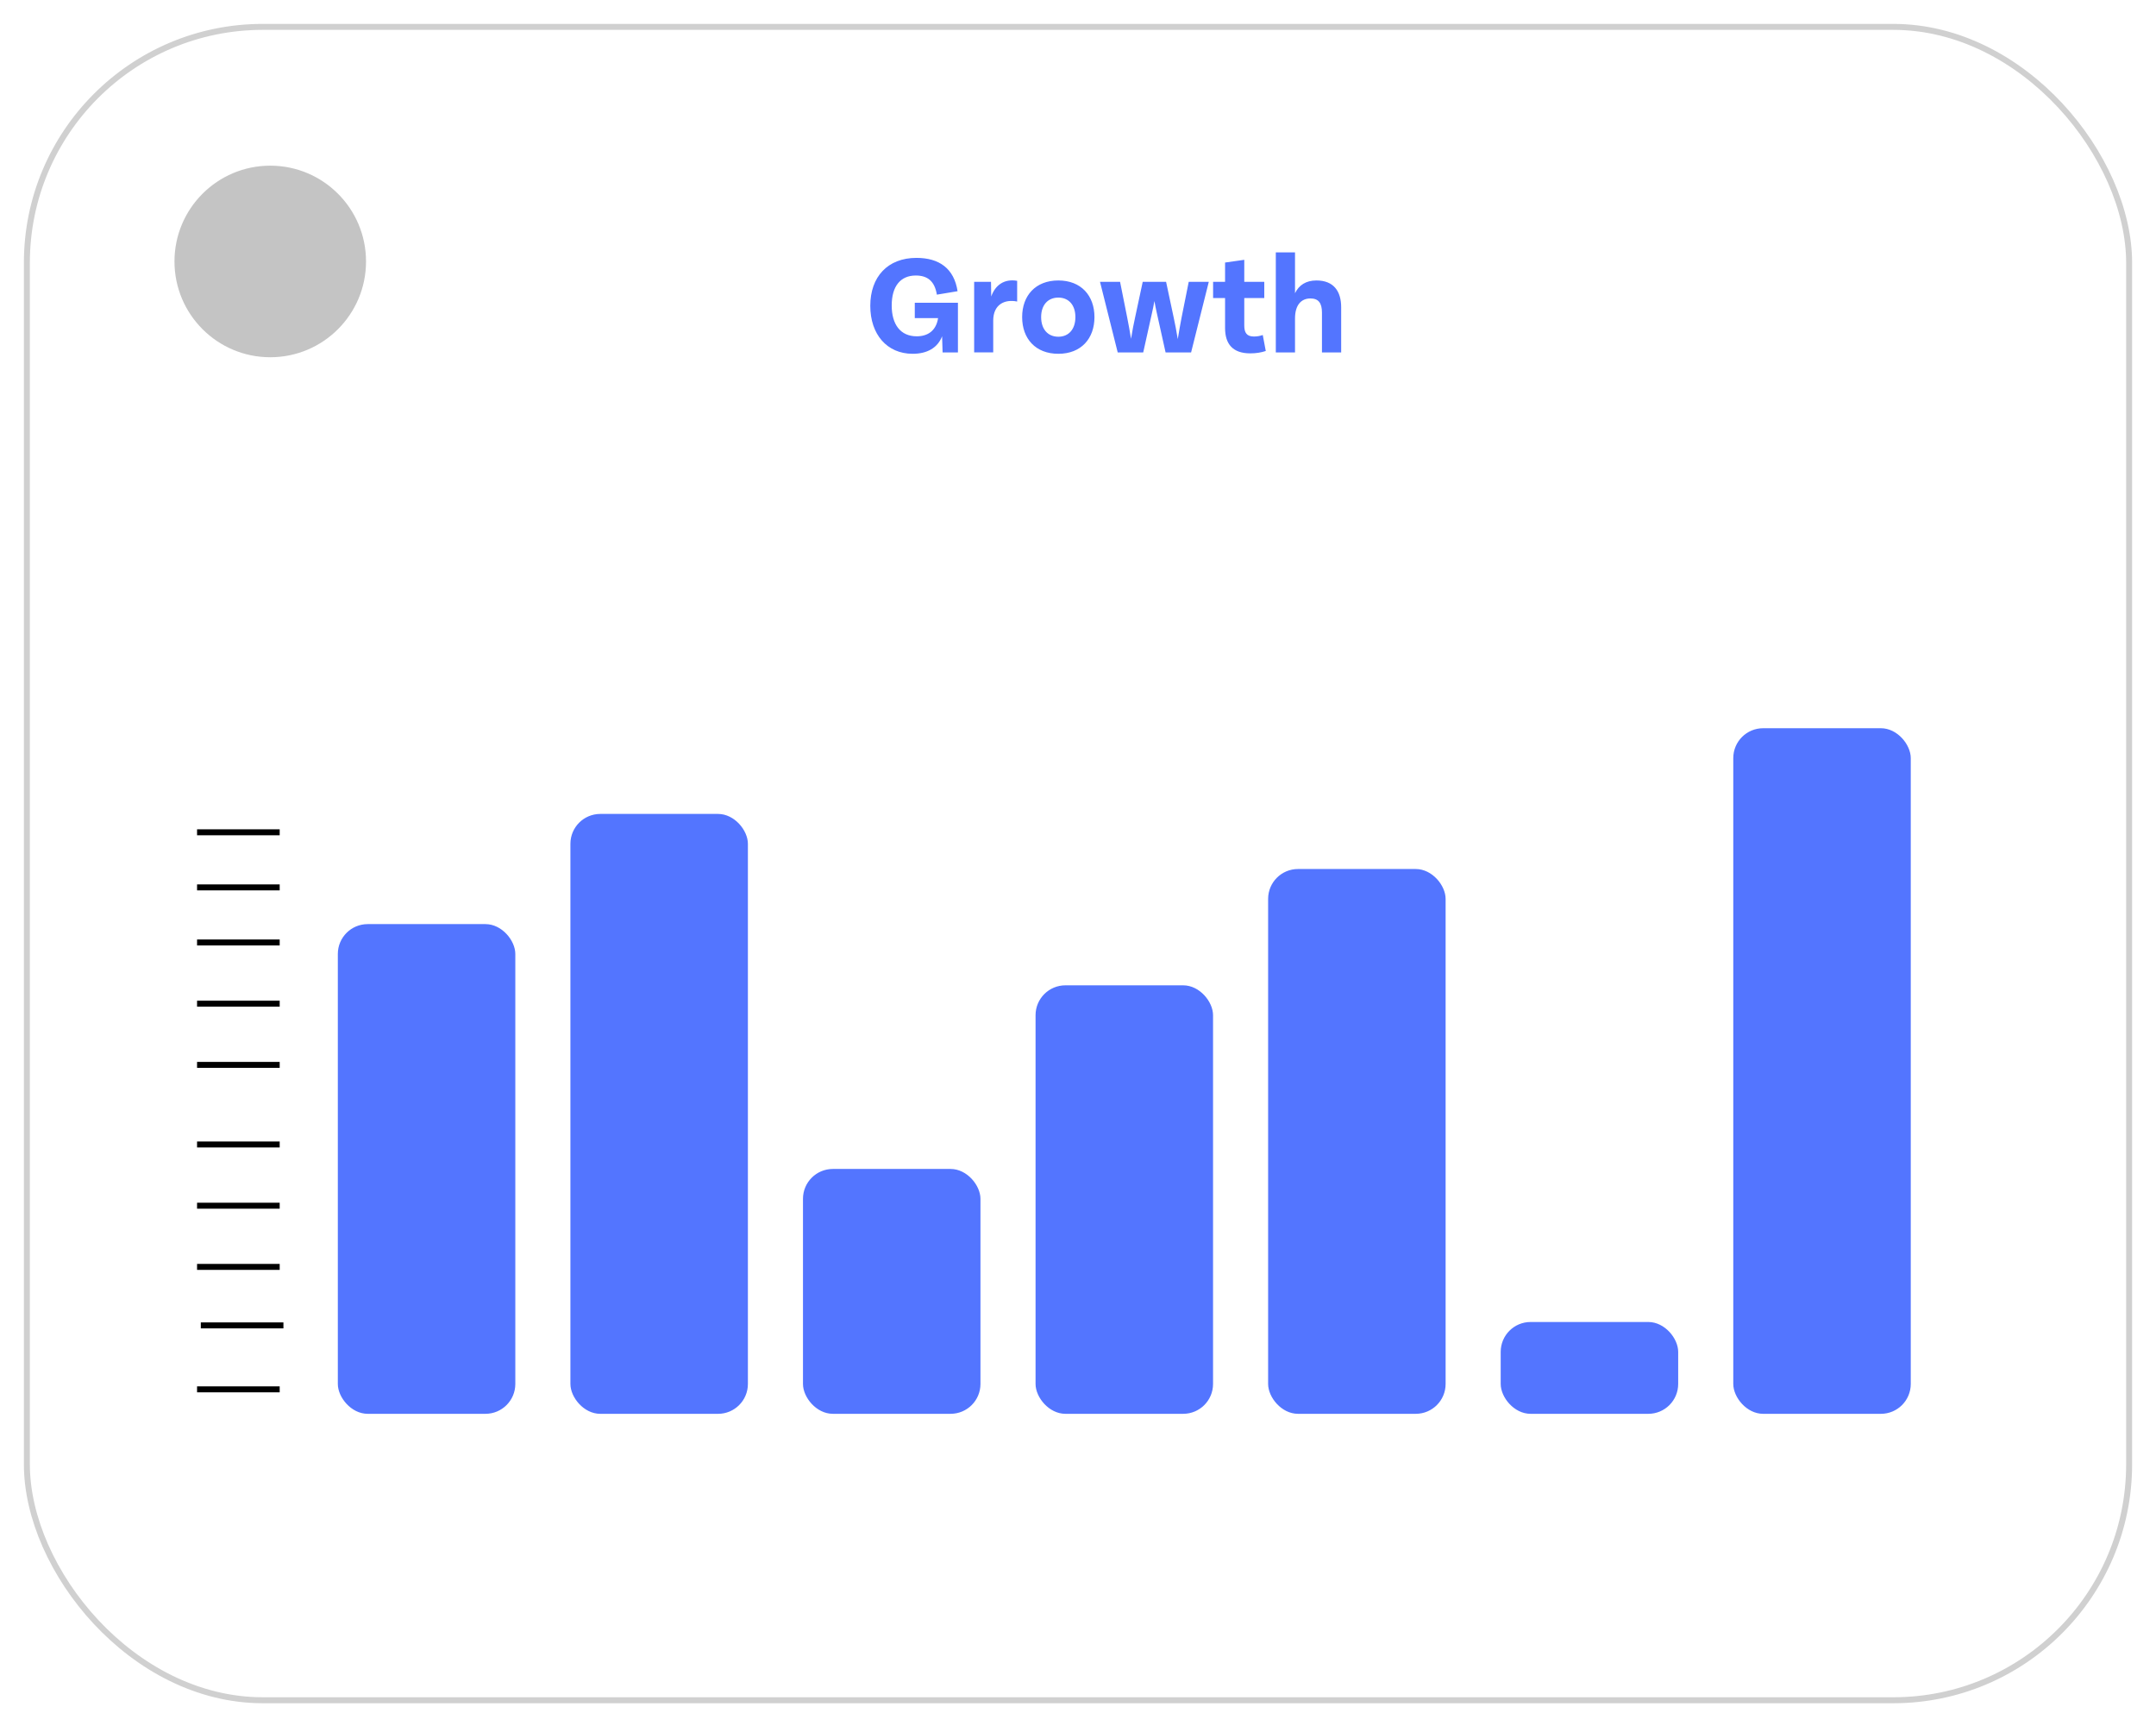 <svg width="361" height="290" viewBox="0 0 361 290" fill="none" xmlns="http://www.w3.org/2000/svg">
<rect x="127.55" y="21.432" width="119.768" height="166.414" rx="15" fill="#E7E7E7"/>
<g clip-path="url(#clip0)">
<g filter="url(#filter0_d)">
<path d="M227.11 161.012H219.618C216.515 161.012 213.999 163.528 213.999 166.631V174.123C213.999 177.227 216.515 179.742 219.618 179.742H227.11C230.214 179.742 232.73 177.227 232.73 174.123V166.631C232.73 163.528 230.214 161.012 227.11 161.012Z" fill="black"/>
</g>
<path d="M227.11 161.012H219.618C216.515 161.012 213.999 163.528 213.999 166.631V174.123C213.999 177.227 216.515 179.742 219.618 179.742H227.11C230.214 179.742 232.73 177.227 232.73 174.123V166.631C232.73 163.528 230.214 161.012 227.11 161.012Z" fill="#5375FF"/>
<path d="M227.386 166.355C227.223 166.193 226.993 166.128 226.77 166.18L226.767 166.181L219.413 167.981C218.706 168.153 218.213 168.781 218.213 169.508V170.479C218.213 170.833 218.493 171.122 218.844 171.137L221.61 171.608C221.669 171.618 221.728 171.599 221.77 171.557L225.03 168.297C225.145 168.182 225.33 168.182 225.444 168.297C225.559 168.411 225.559 168.596 225.444 168.711L222.184 171.971C222.142 172.013 222.123 172.072 222.133 172.131L222.604 174.897C222.619 175.248 222.908 175.528 223.262 175.528H224.232C224.959 175.528 225.588 175.034 225.76 174.329L227.56 166.974L227.561 166.97C227.613 166.748 227.547 166.518 227.386 166.355Z" fill="#FBFBFB"/>
</g>
<rect x="138.896" y="129.854" width="97.075" height="3.782" rx="1.891" fill="#B0AFAF"/>
<rect x="160.329" y="138.678" width="59.254" height="3.782" rx="1.891" fill="#B0AFAF"/>
<circle cx="156.547" cy="52.95" r="13.868" fill="#C4C4C4"/>
<rect x="176.718" y="44.125" width="51.689" height="3.782" rx="1.891" fill="#B0AFAF"/>
<rect x="176.718" y="51.69" width="41.604" height="1.261" rx="0.63" fill="#C4C4C4"/>
<rect x="136.375" y="84.467" width="103.379" height="17.65" rx="2" fill="#E5ECFE"/>
<rect x="136.375" y="84.467" width="92.032" height="17.65" rx="2" fill="url(#paint0_linear)"/>
<g filter="url(#filter1_d)">
<rect x="140.157" y="161.371" width="63.036" height="17.65" rx="2" fill="#5375FF"/>
</g>
<path d="M147.743 90.35L146.684 93.041C146.582 93.305 146.513 93.503 146.435 93.731C146.357 93.5 146.27 93.257 146.186 93.041L145.127 90.35H144.506V94.25H144.899V91.544C144.899 91.28 144.896 91.043 144.893 90.785C144.98 91.046 145.07 91.292 145.178 91.562L146.255 94.25H146.615L147.692 91.562C147.797 91.295 147.887 91.052 147.977 90.779C147.974 91.052 147.971 91.286 147.971 91.544V94.25H148.364V90.35H147.743ZM151.851 93.947C151.638 93.947 151.608 93.791 151.608 93.638V92.486C151.608 91.934 151.422 91.313 150.474 91.313C149.865 91.313 149.472 91.583 149.31 92.126L149.664 92.243C149.79 91.85 150.012 91.652 150.477 91.652C151.053 91.652 151.221 92.012 151.221 92.483V92.693C151.002 92.666 150.783 92.651 150.582 92.651C149.82 92.651 149.235 92.849 149.235 93.473C149.235 94.001 149.64 94.31 150.222 94.31C150.696 94.31 151.062 94.097 151.251 93.791C151.275 94.106 151.41 94.28 151.77 94.28C151.854 94.28 151.932 94.271 152.019 94.253V93.932C151.959 93.944 151.908 93.947 151.851 93.947ZM150.27 93.968C149.925 93.968 149.658 93.815 149.658 93.464C149.658 93.086 150.021 92.963 150.594 92.963C150.792 92.963 151.002 92.975 151.221 92.999V93.476C151.029 93.782 150.681 93.968 150.27 93.968ZM154.201 93.821C154.081 93.902 153.958 93.941 153.796 93.941C153.439 93.941 153.277 93.746 153.277 93.314V91.706H154.267V91.373H153.277V90.437L152.887 90.491V91.373H152.266V91.706H152.887V93.359C152.887 94.013 153.223 94.295 153.751 94.295C153.982 94.295 154.165 94.238 154.333 94.13L154.201 93.821ZM156.104 94.31C156.734 94.31 157.208 94.007 157.352 93.362L157.004 93.29C156.881 93.713 156.602 93.962 156.107 93.962C155.465 93.962 155.111 93.464 155.111 92.81C155.111 92.159 155.465 91.661 156.107 91.661C156.602 91.661 156.881 91.91 157.004 92.333L157.352 92.261C157.208 91.616 156.734 91.313 156.104 91.313C155.243 91.313 154.712 91.964 154.712 92.81C154.712 93.656 155.243 94.31 156.104 94.31ZM159.523 91.313C159.046 91.313 158.689 91.55 158.509 91.919V90.062H158.116V94.25H158.509V92.741C158.509 92.072 158.917 91.679 159.457 91.679C159.949 91.679 160.186 91.955 160.186 92.567V94.25H160.579V92.51C160.579 91.724 160.231 91.313 159.523 91.313Z" fill="white"/>
<path d="M172.085 90.296C171.14 90.296 170.549 90.878 170.549 91.679C170.549 92.387 171.014 92.93 171.776 92.93C172.208 92.93 172.538 92.756 172.712 92.411C172.679 93.08 172.34 93.404 171.782 93.404C171.467 93.404 171.206 93.332 170.963 93.182L170.651 94.01C170.969 94.202 171.368 94.304 171.797 94.304C173.057 94.304 173.663 93.443 173.663 92.165C173.663 90.968 173.108 90.296 172.085 90.296ZM172.076 92.09C171.767 92.09 171.551 91.931 171.551 91.631C171.551 91.331 171.77 91.154 172.1 91.154C172.526 91.154 172.667 91.445 172.661 91.817C172.529 92 172.31 92.09 172.076 92.09ZM175.657 94.304C176.779 94.304 177.319 93.599 177.319 92.3C177.319 90.998 176.749 90.296 175.657 90.296C174.565 90.296 173.995 90.998 173.995 92.3C173.995 93.599 174.535 94.304 175.657 94.304ZM175.657 93.458C175.219 93.458 175.018 93.017 175.018 92.3C175.018 91.583 175.219 91.142 175.657 91.142C176.095 91.142 176.296 91.583 176.296 92.3C176.296 93.017 176.095 93.458 175.657 93.458ZM178.614 92.258C179.202 92.258 179.586 91.85 179.586 91.28C179.586 90.704 179.202 90.296 178.614 90.296C178.026 90.296 177.636 90.704 177.636 91.28C177.636 91.85 178.026 92.258 178.614 92.258ZM178.02 94.25H178.884L181.44 90.35H180.576L178.02 94.25ZM178.614 91.58C178.452 91.58 178.356 91.466 178.356 91.28C178.356 91.088 178.452 90.968 178.614 90.968C178.77 90.968 178.866 91.088 178.866 91.28C178.866 91.466 178.77 91.58 178.614 91.58ZM180.84 94.304C181.428 94.304 181.818 93.896 181.818 93.32C181.818 92.75 181.428 92.342 180.84 92.342C180.252 92.342 179.868 92.75 179.868 93.32C179.868 93.896 180.252 94.304 180.84 94.304ZM180.84 93.632C180.684 93.632 180.588 93.512 180.588 93.32C180.588 93.134 180.684 93.02 180.84 93.02C181.002 93.02 181.092 93.134 181.092 93.32C181.092 93.512 181.002 93.632 180.84 93.632Z" fill="white"/>
<rect x="136.575" y="112.403" width="28.596" height="7.164" rx="3.582" stroke="#5375FF" stroke-width="0.4"/>
<rect x="171.875" y="112.403" width="23.554" height="7.164" rx="3.582" stroke="#5375FF" stroke-width="0.4"/>
<rect x="207.175" y="112.403" width="12.207" height="7.164" rx="3.582" stroke="#5375FF" stroke-width="0.4"/>
<g filter="url(#filter2_d)">
<rect x="4" width="353" height="281.139" rx="40" fill="white"/>
<rect x="4.5" y="0.5" width="352" height="280.139" rx="39.5" stroke="#D0D0D0"/>
</g>
<circle cx="45.251" cy="43.771" r="16.036" fill="#C4C4C4"/>
<path d="M33.623 221.885H47.457" stroke="black"/>
<rect x="56.566" y="154.705" width="29.719" height="81.983" rx="5" fill="#5375FF"/>
<rect x="95.509" y="136.26" width="29.719" height="100.43" rx="5" fill="#5375FF"/>
<rect x="134.45" y="195.695" width="29.719" height="40.992" rx="5" fill="#5375FF"/>
<rect x="173.393" y="164.953" width="29.719" height="71.735" rx="5" fill="#5375FF"/>
<rect x="212.334" y="145.482" width="29.719" height="91.206" rx="5" fill="#5375FF"/>
<rect x="251.276" y="221.316" width="29.719" height="15.372" rx="5" fill="#5375FF"/>
<rect x="290.219" y="121.912" width="29.719" height="114.777" rx="5" fill="#5375FF"/>
<path d="M32.996 232.59H46.831" stroke="black"/>
<path d="M32.996 212.092H46.831" stroke="black"/>
<path d="M32.996 201.848H46.831" stroke="black"/>
<path d="M32.996 191.598H46.831" stroke="black"/>
<path d="M32.996 178.275H46.831" stroke="black"/>
<path d="M32.996 168.027H46.831" stroke="black"/>
<path d="M32.996 157.781H46.831" stroke="black"/>
<path d="M32.996 148.557H46.831" stroke="black"/>
<path d="M32.996 139.334H46.831" stroke="black"/>
<path d="M153.172 50.684V53.252H157.072C156.748 55.364 155.356 56.3 153.496 56.3C150.748 56.3 149.308 54.284 149.308 51.14C149.308 47.9 150.796 46.124 153.34 46.124C155.248 46.124 156.496 47.012 156.868 49.328L160.336 48.752C159.748 44.936 157.252 43.172 153.448 43.172C148.636 43.172 145.72 46.34 145.72 51.2C145.72 55.976 148.516 59.228 152.812 59.228C155.26 59.228 157 58.22 157.744 56.3L157.828 59H160.396V50.684H153.172ZM165.969 49.64L165.933 47.18H163.113V58.988H166.305V53.672C166.305 50.972 168.225 50.048 170.313 50.48V47.012C168.129 46.628 166.629 47.756 165.969 49.64ZM177.208 59.228C181.024 59.228 183.256 56.684 183.256 53.084C183.256 49.496 181.024 46.952 177.208 46.952C173.38 46.952 171.148 49.496 171.148 53.084C171.148 56.684 173.38 59.228 177.208 59.228ZM177.208 56.372C175.456 56.372 174.328 55.112 174.328 53.084C174.328 51.068 175.456 49.82 177.208 49.82C178.948 49.82 180.064 51.068 180.064 53.084C180.064 55.112 178.948 56.372 177.208 56.372ZM199.041 47.18L197.841 53.168C197.601 54.416 197.421 55.46 197.205 56.768C196.977 55.316 196.749 54.26 196.509 53.096L195.249 47.18H191.337L190.077 53.06C189.825 54.224 189.609 55.28 189.381 56.72C189.165 55.412 188.985 54.38 188.733 53.132L187.545 47.18H184.185L187.149 59H191.421L192.897 52.364C193.053 51.716 193.161 51.128 193.293 50.396C193.425 51.128 193.545 51.716 193.689 52.364L195.165 59H199.437L202.401 47.18H199.041ZM211.437 56.084C210.945 56.252 210.501 56.336 209.949 56.336C208.737 56.336 208.341 55.676 208.341 54.488V49.892H211.689V47.18H208.341V43.496L205.125 43.952V47.18H203.121V49.892H205.125V54.92C205.125 57.608 206.433 59.156 209.337 59.156C210.309 59.156 211.137 59.024 211.941 58.76L211.437 56.084ZM220.425 46.952C218.661 46.952 217.485 47.744 216.837 49.088V42.248H213.621V59H216.837V53.312C216.837 51.056 217.881 49.964 219.417 49.964C220.761 49.964 221.349 50.72 221.349 52.34V59H224.565V51.44C224.565 48.764 223.317 46.952 220.425 46.952Z" fill="#5375FF"/>
<defs>
<filter id="filter0_d" x="198.999" y="151.012" width="48.731" height="48.731" filterUnits="userSpaceOnUse" color-interpolation-filters="sRGB">
<feFlood flood-opacity="0" result="BackgroundImageFix"/>
<feColorMatrix in="SourceAlpha" type="matrix" values="0 0 0 0 0 0 0 0 0 0 0 0 0 0 0 0 0 0 127 0"/>
<feOffset dy="5"/>
<feGaussianBlur stdDeviation="7.5"/>
<feColorMatrix type="matrix" values="0 0 0 0 0.047 0 0 0 0 0.067 0 0 0 0 0.11 0 0 0 0.152 0"/>
<feBlend mode="normal" in2="BackgroundImageFix" result="effect1_dropShadow"/>
<feBlend mode="normal" in="SourceGraphic" in2="effect1_dropShadow" result="shape"/>
</filter>
<filter id="filter1_d" x="136.157" y="159.371" width="71.036" height="25.65" filterUnits="userSpaceOnUse" color-interpolation-filters="sRGB">
<feFlood flood-opacity="0" result="BackgroundImageFix"/>
<feColorMatrix in="SourceAlpha" type="matrix" values="0 0 0 0 0 0 0 0 0 0 0 0 0 0 0 0 0 0 127 0"/>
<feOffset dy="2"/>
<feGaussianBlur stdDeviation="2"/>
<feColorMatrix type="matrix" values="0 0 0 0 0 0 0 0 0 0 0 0 0 0 0 0 0 0 0.25 0"/>
<feBlend mode="normal" in2="BackgroundImageFix" result="effect1_dropShadow"/>
<feBlend mode="normal" in="SourceGraphic" in2="effect1_dropShadow" result="shape"/>
</filter>
<filter id="filter2_d" x="0" y="0" width="361" height="289.139" filterUnits="userSpaceOnUse" color-interpolation-filters="sRGB">
<feFlood flood-opacity="0" result="BackgroundImageFix"/>
<feColorMatrix in="SourceAlpha" type="matrix" values="0 0 0 0 0 0 0 0 0 0 0 0 0 0 0 0 0 0 127 0"/>
<feOffset dy="4"/>
<feGaussianBlur stdDeviation="2"/>
<feColorMatrix type="matrix" values="0 0 0 0 0 0 0 0 0 0 0 0 0 0 0 0 0 0 0.25 0"/>
<feBlend mode="normal" in2="BackgroundImageFix" result="effect1_dropShadow"/>
<feBlend mode="normal" in="SourceGraphic" in2="effect1_dropShadow" result="shape"/>
</filter>
<linearGradient id="paint0_linear" x1="228.407" y1="93.292" x2="140.264" y2="93.292" gradientUnits="userSpaceOnUse">
<stop stop-color="#7C9EF8"/>
<stop offset="1" stop-color="#6A78F7"/>
</linearGradient>
<clipPath id="clip0">
<rect width="32.779" height="32.779" fill="white" transform="translate(206.975 156.328)"/>
</clipPath>
</defs>
</svg>
